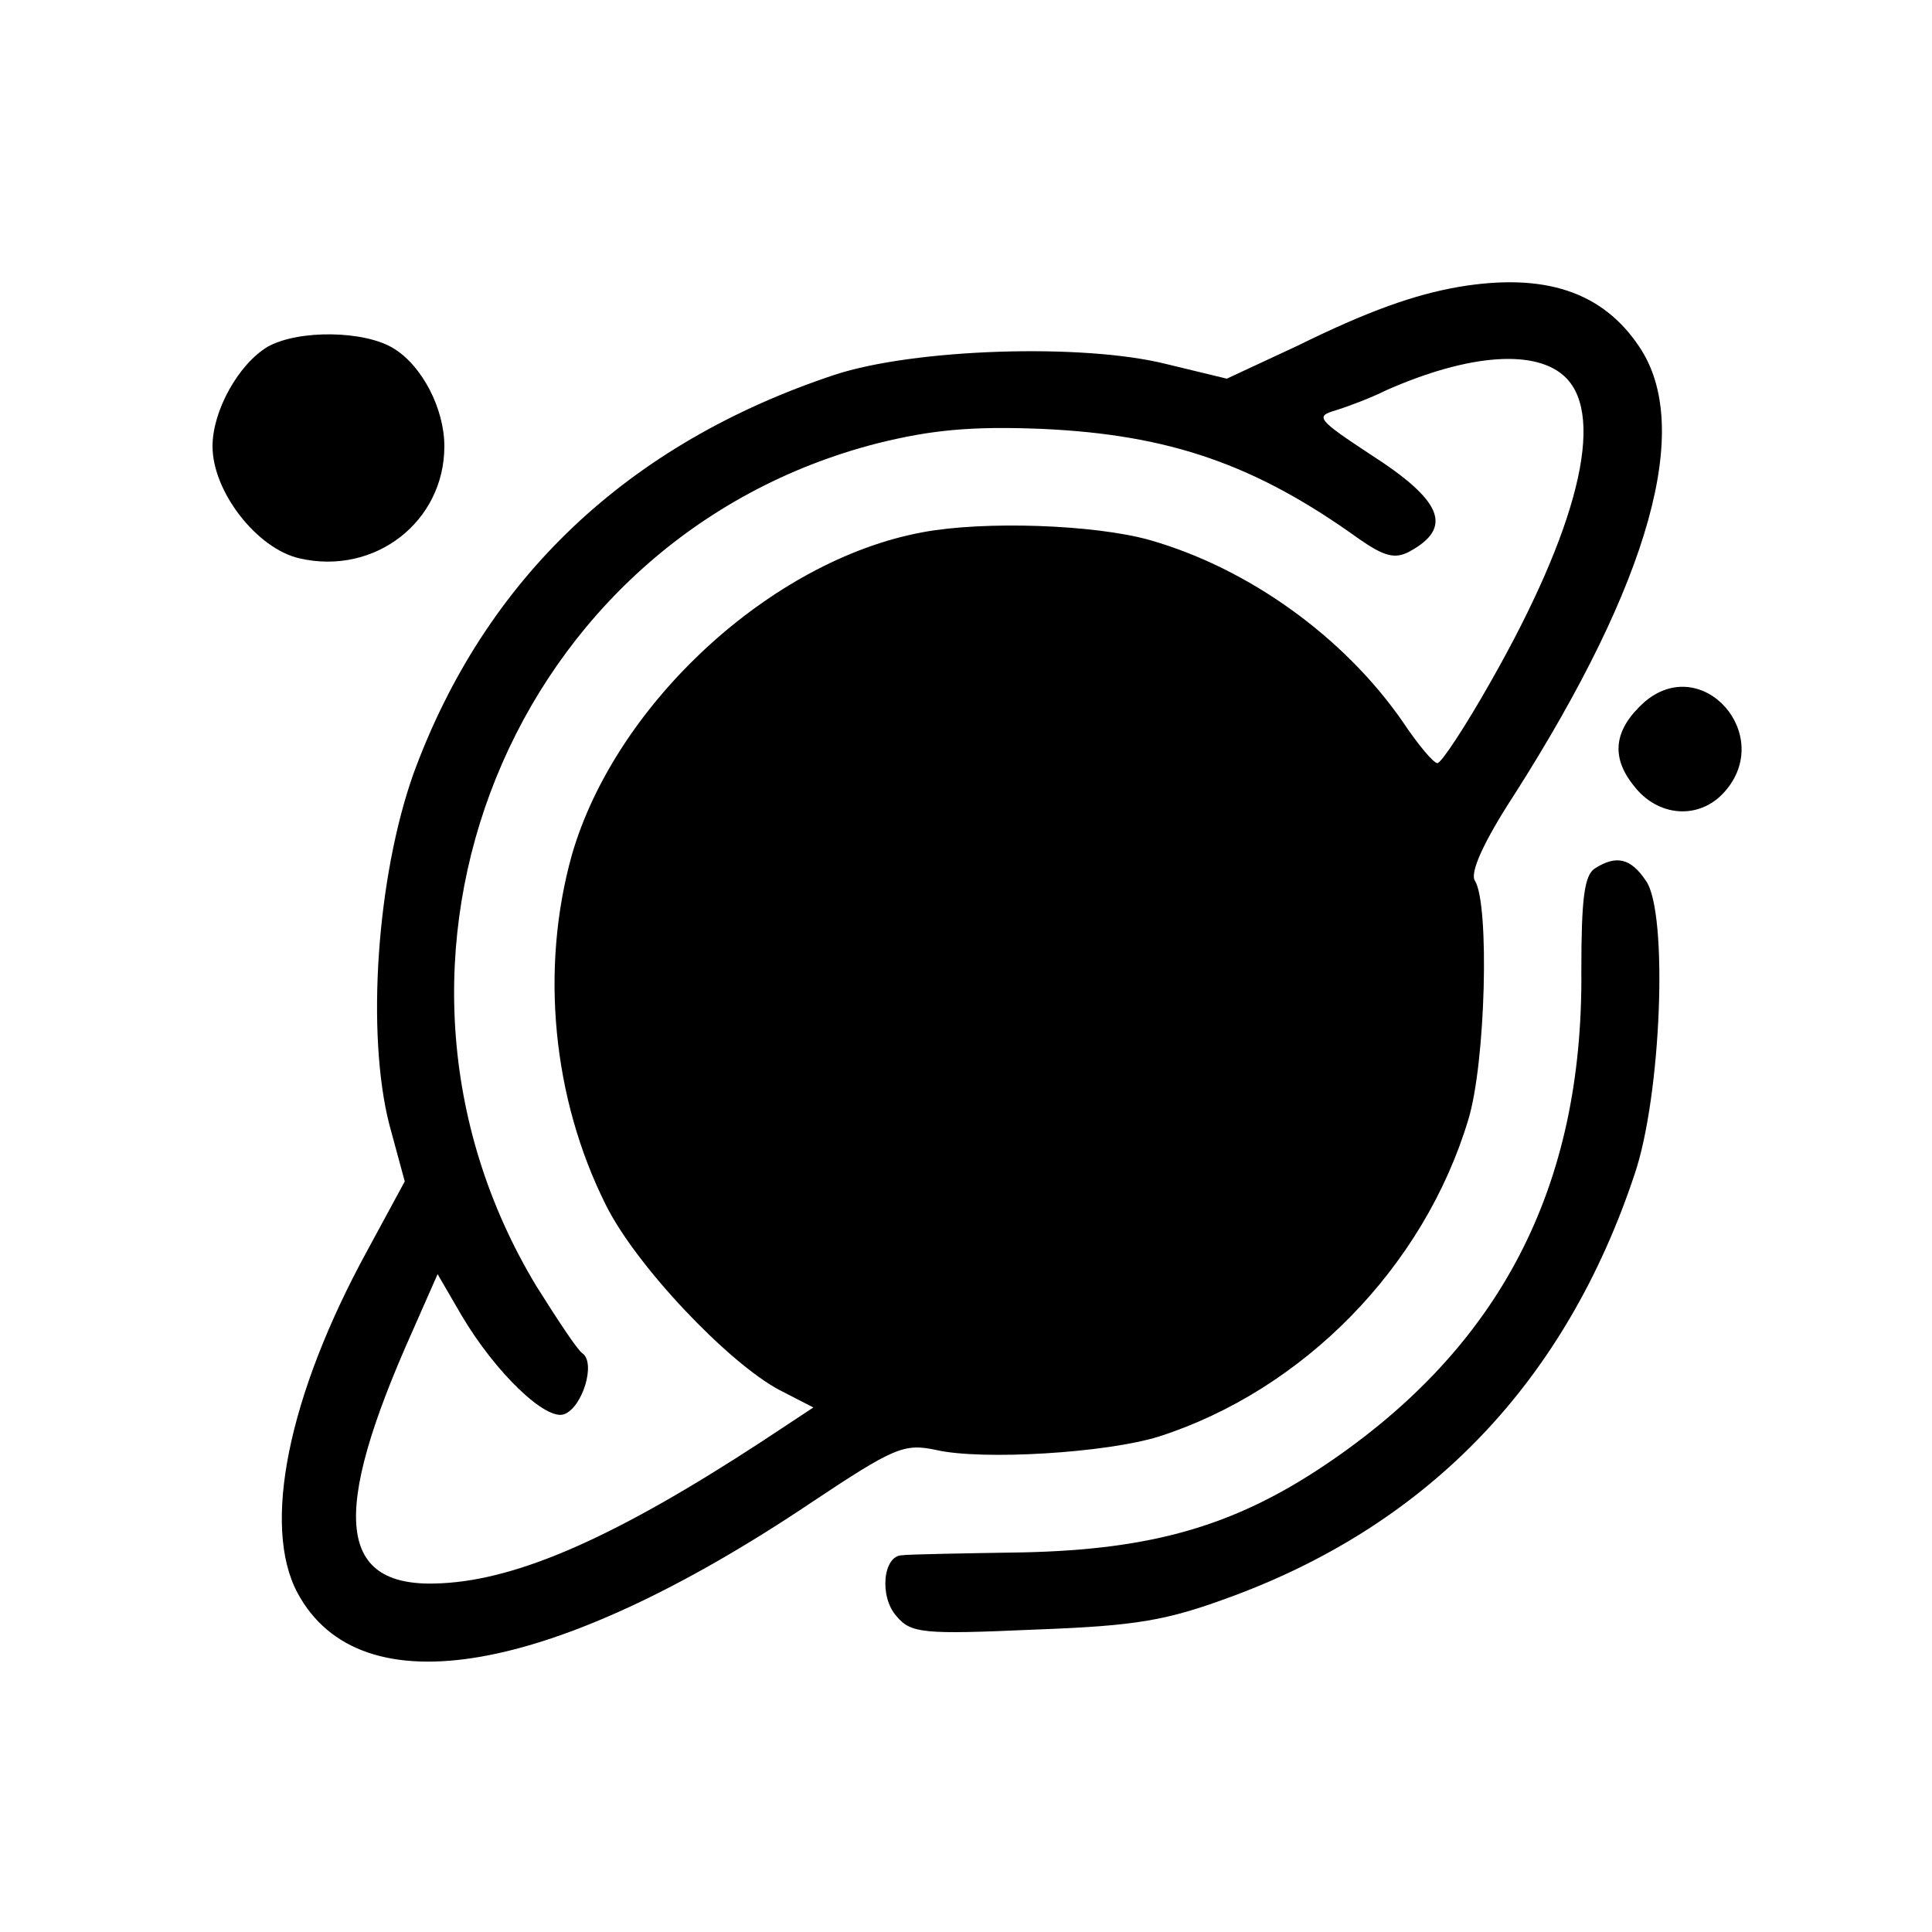 <?xml version="1.0" standalone="no"?>
<!DOCTYPE svg PUBLIC "-//W3C//DTD SVG 20010904//EN"
 "http://www.w3.org/TR/2001/REC-SVG-20010904/DTD/svg10.dtd">
<svg version="1.0" xmlns="http://www.w3.org/2000/svg"
 width="200pt" height="200pt" viewBox="0 0 200 200"
 preserveAspectRatio="xMidYMid meet">
<g transform="translate(0,200) scale(0.1,-0.1)"
fill="#000000" stroke="none">
<path d="M1510 1703 c-46 -8 -94 -25 -167 -61 l-73 -34 -62 15 c-87 22 -262
16 -344 -11 -214 -71 -362 -211 -436 -413 -38 -107 -49 -269 -25 -363 l16 -59
-39 -72 c-82 -150 -109 -285 -72 -354 65 -121 264 -86 531 93 87 58 97 62 130
55 48 -11 177 -3 231 14 149 48 274 175 320 328 18 59 22 222 7 247 -6 8 9 41
41 90 140 220 185 380 129 463 -38 57 -98 77 -187 62z m111 -94 c41 -41 12
-157 -78 -315 -26 -46 -51 -84 -55 -84 -4 0 -20 19 -36 43 -61 88 -160 159
-262 188 -57 16 -171 20 -235 8 -157 -29 -318 -178 -363 -334 -33 -118 -20
-252 35 -362 31 -63 127 -164 180 -192 l35 -18 -53 -35 c-150 -98 -251 -143
-332 -147 -108 -6 -116 69 -30 261 l26 59 25 -43 c35 -59 87 -109 106 -102 19
7 33 53 19 63 -5 3 -26 35 -48 70 -203 337 -25 775 353 872 56 14 98 18 171
15 132 -6 221 -37 328 -114 26 -18 37 -21 52 -13 46 25 34 53 -41 101 -53 35
-57 39 -36 45 13 4 37 13 53 21 86 38 156 43 186 13z"/>
<path d="M277 1641 c-30 -18 -57 -66 -57 -103 0 -47 46 -106 90 -116 78 -18
150 38 150 116 0 39 -23 83 -52 101 -30 19 -99 20 -131 2z"/>
<path d="M1702 1273 c-31 -28 -35 -56 -11 -86 25 -33 68 -36 94 -7 53 59 -23
145 -83 93z"/>
<path d="M1651 1101 c-11 -7 -14 -32 -14 -106 2 -224 -84 -390 -266 -512 -94
-63 -179 -87 -311 -90 -63 -1 -120 -2 -126 -3 -20 0 -24 -43 -6 -63 15 -18 28
-19 142 -14 107 4 137 9 207 35 204 76 344 223 415 436 28 82 35 271 12 304
-16 24 -31 27 -53 13z"/>
</g>
</svg>
